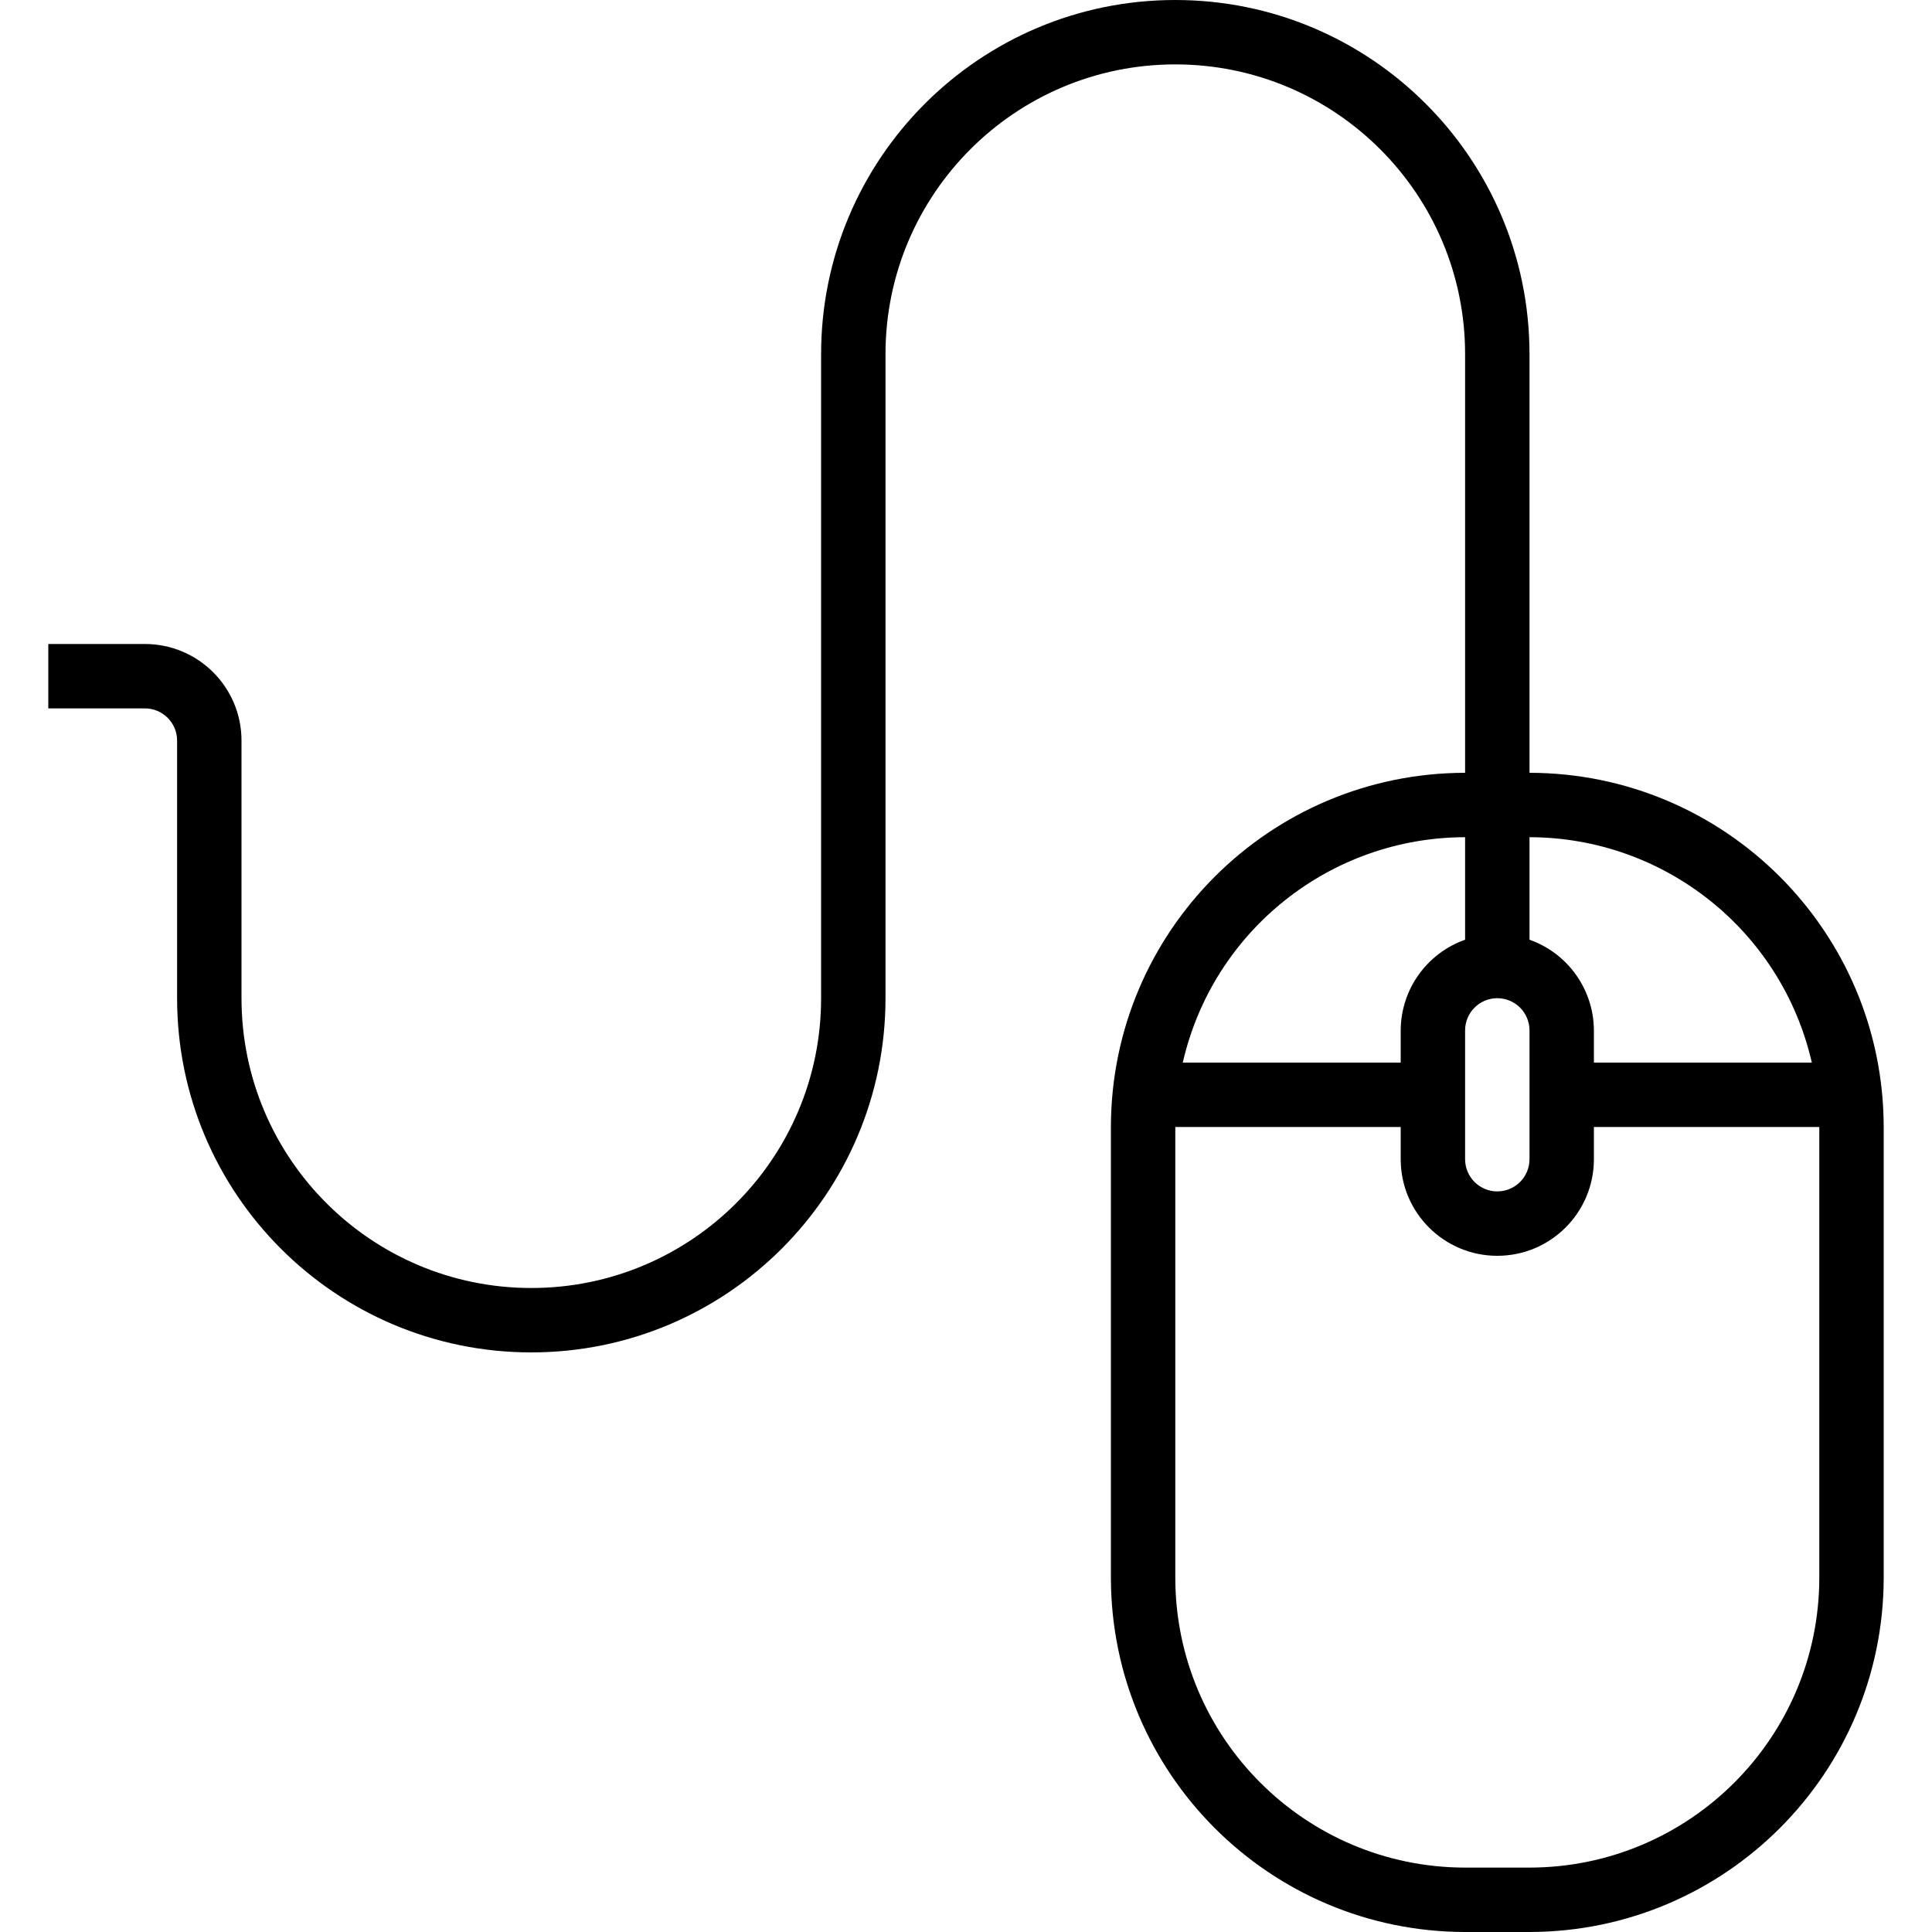 <?xml version="1.0" encoding="iso-8859-1"?>
<!-- Generator: Adobe Illustrator 19.0.0, SVG Export Plug-In . SVG Version: 6.00 Build 0)  -->
<svg version="1.1" id="Capa_1" xmlns="http://www.w3.org/2000/svg" xmlns:xlink="http://www.w3.org/1999/xlink" x="0px" y="0px"
	 viewBox="0 0 480 480" style="enable-background:new 0 0 480 480;" xml:space="preserve">
<g>
	<g>
		<path d="M380,192V88c0-48.601-39.399-88-88-88s-88,39.399-88,88v160c0,39.764-32.235,72-72,72s-72-32.236-72-72v-64
			c0-13.255-10.745-24-24-24H12v16h24c4.418,0,8,3.582,8,8v64c0,48.601,39.399,88,88,88s88-39.399,88-88V88
			c0-39.765,32.236-72,72-72c39.765,0,72,32.235,72,72v104c-48.577,0.057-87.943,39.423-88,88v112c0.057,48.577,39.423,87.943,88,88
			h16c48.577-0.057,87.943-39.423,88-88V280C467.943,231.423,428.577,192.057,380,192z M380,208
			c33.569,0.056,62.655,23.277,70.144,56h0H396v-8c-0.042-10.134-6.445-19.15-16-22.528V208z M372,248c4.418,0,8,3.582,8,8v32
			c0,4.418-3.582,8-8,8s-8-3.582-8-8v-32C364,251.582,367.582,248,372,248z M364,208v25.472c-9.555,3.378-15.958,12.394-16,22.528v8
			h-54.144C301.345,231.277,330.431,208.056,364,208z M452,392c-0.044,39.746-32.254,71.956-72,72h-16
			c-39.746-0.044-71.956-32.254-72-72V280h56v8c0,13.255,10.745,24,24,24s24-10.745,24-24v-8h56V392z"/>
	</g>
</g>
<g>
</g>
<g>
</g>
<g>
</g>
<g>
</g>
<g>
</g>
<g>
</g>
<g>
</g>
<g>
</g>
<g>
</g>
<g>
</g>
<g>
</g>
<g>
</g>
<g>
</g>
<g>
</g>
<g>
</g>
</svg>
